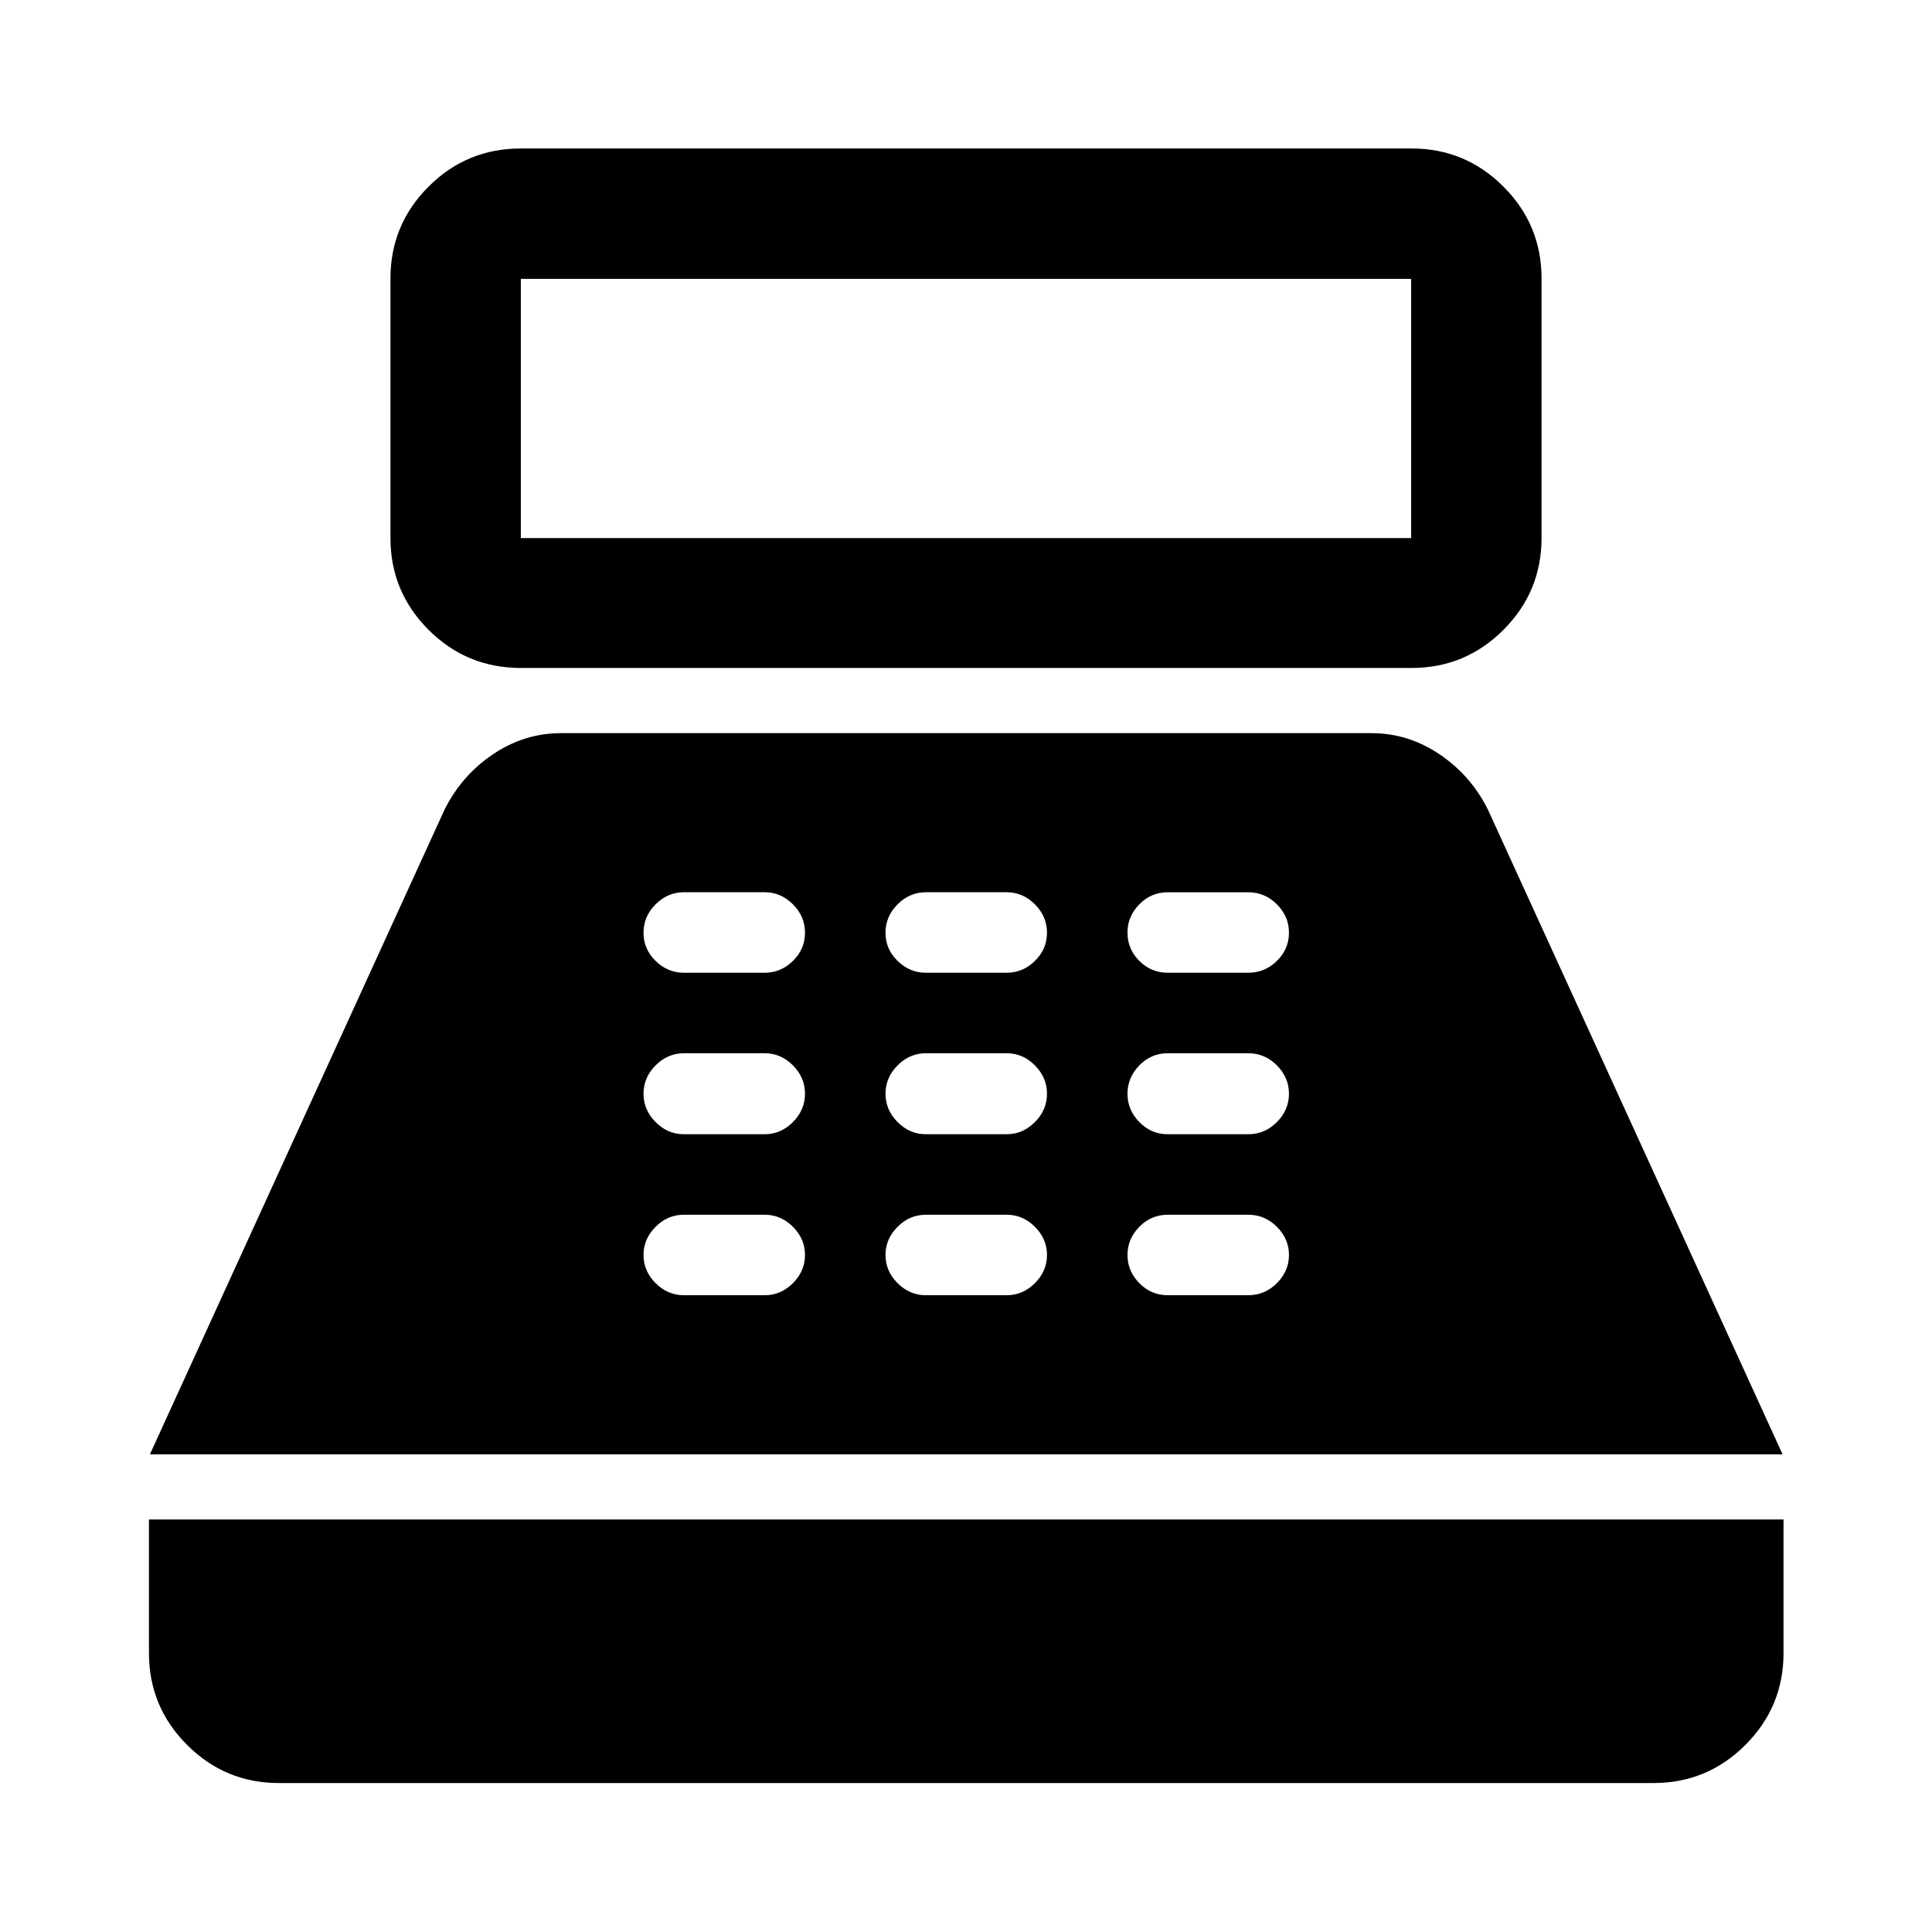 <svg xmlns="http://www.w3.org/2000/svg" width="48" height="48" viewBox="0 -960 960 960"><path d="M258.8-628.09q-26.9 0-45.84-18.94-18.94-18.94-18.94-45.6v-129.04q0-26.67 18.94-45.61 18.94-18.94 45.84-18.94h442.63q26.67 0 45.61 18.94 18.94 18.94 18.94 45.61v129.04q0 26.66-18.94 45.6t-45.61 18.94H258.8Zm0-64.54h442.4v-128.8H258.8v128.8ZM138.57-74.02q-26.67 0-45.61-18.94-18.94-18.94-18.94-45.61v-66.41h812.2v66.41q0 26.67-18.94 45.61-18.94 18.94-45.61 18.94h-683.1ZM74.5-237.37l146.43-320.41q8.48-16.96 24.05-27.44 15.58-10.48 33.78-10.48h402.72q18.2 0 33.78 10.48 15.57 10.48 24.04 27.44l146.44 320.41H74.5Zm265.3-79.04h40.17q8.03 0 14.03-6t6-14q0-8-6-14t-14.03-6H339.8q-8.04 0-14.04 6t-6 14q0 8 6 14t14.04 6Zm0-80h40.17q8.03 0 14.03-6.04 6-6.03 6-14.08t-6-14.09q-6-6.03-14.03-6.03H339.8q-8.04 0-14.04 6.03-6 6.04-6 14.09t6 14.08q6 6.04 14.04 6.04Zm0-80.24h40.17q8.03 0 14.03-5.88t6-14q0-8.12-6-14.12t-14.03-6H339.8q-8.04 0-14.04 6t-6 14.12q0 8.12 6 14 6 5.88 14.04 5.88Zm120.23 160.24h40.17q8.04 0 14.04-6t6-14q0-8-6-14t-14.04-6h-40.17q-8.03 0-14.03 6t-6 14q0 8 6 14t14.03 6Zm0-80h40.17q8.04 0 14.04-6.04 6-6.03 6-14.08t-6-14.09q-6-6.03-14.04-6.03h-40.17q-8.03 0-14.03 6.03-6 6.04-6 14.09t6 14.08q6 6.04 14.03 6.04Zm0-80.24h40.17q8.04 0 14.04-5.88t6-14q0-8.12-6-14.12t-14.04-6h-40.17q-8.03 0-14.03 6t-6 14.12q0 8.12 6 14 6 5.88 14.03 5.88Zm120.21 160.24h40q8.24 0 14.24-6t6-14q0-8-6-14t-14.24-6h-40q-8.24 0-14.12 6-5.88 6-5.88 14t5.88 14q5.88 6 14.12 6Zm0-80h40q8.24 0 14.24-6.04 6-6.03 6-14.08t-6-14.09q-6-6.03-14.24-6.03h-40q-8.24 0-14.12 6.03-5.88 6.04-5.88 14.09t5.88 14.08q5.88 6.04 14.12 6.04Zm0-80.24h40q8.24 0 14.24-5.88t6-14q0-8.12-6-14.12t-14.24-6h-40q-8.24 0-14.12 6-5.88 6-5.88 14 0 8.24 5.88 14.12 5.88 5.88 14.12 5.88Z"/></svg>